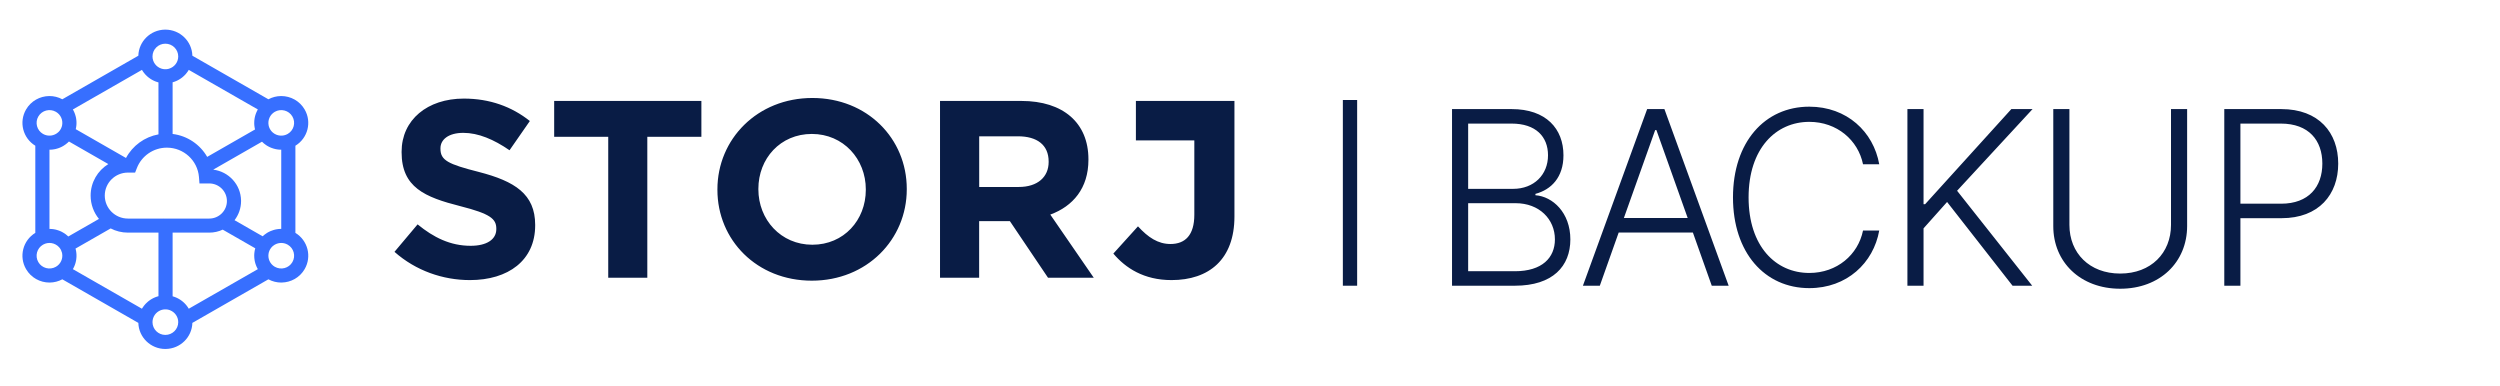 <svg width="175" height="27" viewBox="0 0 175 27" fill="none" xmlns="http://www.w3.org/2000/svg">
<path d="M11.575 24.428C10.548 24.428 9.712 23.615 9.684 22.602L4.363 19.552C4.086 19.701 3.787 19.774 3.492 19.778L3.462 19.779C2.809 19.778 2.175 19.441 1.825 18.839C1.311 17.956 1.602 16.831 2.472 16.301V10.201C1.602 9.67 1.311 8.546 1.825 7.663C2.17 7.07 2.791 6.734 3.433 6.724L3.462 6.723C3.768 6.723 4.077 6.796 4.363 6.95L9.684 3.9C9.712 2.897 10.531 2.091 11.544 2.074L11.575 2.074C12.602 2.074 13.438 2.887 13.466 3.9L18.788 6.95C19.064 6.801 19.363 6.728 19.659 6.724L19.688 6.723C20.341 6.724 20.976 7.061 21.325 7.663C21.839 8.546 21.548 9.67 20.678 10.201V16.301C21.548 16.831 21.839 17.956 21.325 18.839C20.981 19.432 20.36 19.768 19.717 19.778L19.688 19.779C19.383 19.779 19.073 19.706 18.788 19.552L13.466 22.602C13.438 23.605 12.619 24.411 11.606 24.427L11.575 24.428ZM11.575 4.846L11.6 4.846C11.602 4.845 11.604 4.845 11.606 4.845L11.6 4.846C11.608 4.845 11.616 4.845 11.624 4.845L11.606 4.845C11.615 4.845 11.624 4.845 11.632 4.844L11.624 4.845C11.632 4.844 11.641 4.844 11.649 4.843L11.632 4.844C11.641 4.844 11.649 4.843 11.657 4.842L11.649 4.843C11.656 4.842 11.664 4.842 11.671 4.841L11.657 4.842C11.666 4.841 11.674 4.841 11.683 4.839L11.671 4.841C11.679 4.84 11.687 4.839 11.695 4.838L11.683 4.839C11.691 4.839 11.698 4.838 11.706 4.837L11.695 4.838C11.705 4.837 11.714 4.835 11.723 4.834L11.706 4.837C11.713 4.835 11.721 4.834 11.728 4.833L11.723 4.834C11.731 4.833 11.738 4.831 11.746 4.83L11.728 4.833C11.736 4.832 11.744 4.83 11.752 4.829L11.746 4.83C11.756 4.828 11.766 4.826 11.776 4.824L11.752 4.829C11.771 4.825 11.79 4.821 11.808 4.816C11.813 4.814 11.817 4.813 11.822 4.812L11.808 4.816C11.816 4.814 11.823 4.812 11.831 4.809L11.822 4.812C11.829 4.81 11.835 4.808 11.842 4.806L11.831 4.809C12.204 4.7 12.476 4.357 12.476 3.952C12.476 3.458 12.072 3.058 11.575 3.058C11.078 3.058 10.675 3.458 10.675 3.952C10.675 4.353 10.941 4.693 11.307 4.806C11.312 4.807 11.317 4.809 11.321 4.81L11.307 4.806C11.314 4.808 11.321 4.81 11.328 4.812L11.321 4.81C11.329 4.812 11.336 4.814 11.344 4.816L11.328 4.812C11.336 4.814 11.344 4.816 11.352 4.818L11.344 4.816C11.361 4.821 11.379 4.825 11.397 4.828C11.4 4.829 11.403 4.83 11.406 4.83L11.397 4.828C11.405 4.83 11.414 4.832 11.422 4.833L11.406 4.83C11.413 4.831 11.42 4.833 11.427 4.834L11.422 4.833C11.43 4.834 11.438 4.836 11.445 4.837L11.427 4.834C11.436 4.835 11.445 4.837 11.455 4.838L11.445 4.837C11.452 4.838 11.46 4.839 11.467 4.839L11.455 4.838C11.463 4.839 11.471 4.84 11.479 4.841L11.467 4.839C11.476 4.841 11.485 4.841 11.493 4.842L11.479 4.841C11.487 4.842 11.494 4.842 11.501 4.843L11.493 4.842C11.502 4.843 11.51 4.844 11.518 4.844L11.501 4.843C11.51 4.844 11.518 4.844 11.526 4.845L11.518 4.844C11.527 4.845 11.536 4.845 11.544 4.845L11.526 4.845C11.542 4.845 11.559 4.846 11.575 4.846ZM14.503 10.982L17.853 9.062C17.851 9.052 17.849 9.043 17.846 9.034C17.846 9.031 17.845 9.028 17.844 9.025C17.843 9.018 17.841 9.012 17.84 9.006C17.839 9.001 17.838 8.996 17.837 8.992C17.836 8.986 17.834 8.981 17.833 8.975C17.832 8.969 17.831 8.963 17.83 8.958C17.827 8.941 17.824 8.924 17.821 8.908C17.82 8.903 17.82 8.899 17.819 8.895C17.812 8.854 17.807 8.813 17.803 8.772C17.803 8.768 17.803 8.763 17.802 8.758C17.801 8.741 17.8 8.724 17.799 8.706C17.799 8.705 17.799 8.703 17.798 8.702L17.799 8.706C17.798 8.697 17.798 8.689 17.797 8.68C17.797 8.674 17.797 8.669 17.797 8.663C17.797 8.657 17.796 8.651 17.796 8.646C17.796 8.641 17.796 8.637 17.796 8.632C17.796 8.627 17.796 8.623 17.796 8.618C17.796 8.614 17.796 8.61 17.796 8.606L17.796 8.618C17.795 8.518 17.802 8.419 17.817 8.32C17.82 8.304 17.823 8.288 17.826 8.272C17.827 8.264 17.828 8.257 17.829 8.25C17.832 8.235 17.835 8.22 17.839 8.205C17.84 8.2 17.841 8.195 17.842 8.189C17.843 8.185 17.844 8.181 17.845 8.178C17.846 8.174 17.847 8.17 17.848 8.167C17.849 8.16 17.851 8.153 17.852 8.146C17.858 8.126 17.863 8.105 17.869 8.085C17.873 8.07 17.878 8.056 17.882 8.041C17.884 8.036 17.885 8.031 17.887 8.027C17.888 8.023 17.89 8.018 17.891 8.014C17.892 8.01 17.894 8.005 17.895 8.001C17.898 7.994 17.9 7.988 17.902 7.982C17.903 7.979 17.904 7.975 17.905 7.972C17.907 7.966 17.91 7.96 17.912 7.954C17.913 7.953 17.913 7.951 17.913 7.95C17.916 7.942 17.919 7.934 17.922 7.926C17.93 7.908 17.937 7.89 17.945 7.872C17.951 7.857 17.957 7.843 17.964 7.829C17.966 7.824 17.968 7.819 17.97 7.814C17.972 7.811 17.973 7.808 17.975 7.805C17.978 7.798 17.981 7.792 17.984 7.785C17.986 7.78 17.988 7.776 17.991 7.771C17.993 7.767 17.995 7.763 17.997 7.759C18 7.754 18.002 7.748 18.005 7.743C18.007 7.74 18.008 7.736 18.01 7.733C18.013 7.728 18.016 7.722 18.019 7.717C18.021 7.714 18.022 7.711 18.024 7.707C18.032 7.692 18.041 7.677 18.049 7.662L13.213 4.891C13.212 4.892 13.211 4.894 13.21 4.896C13.201 4.911 13.192 4.926 13.183 4.941C13.181 4.943 13.18 4.946 13.178 4.948C13.175 4.954 13.171 4.96 13.168 4.965C13.165 4.969 13.163 4.972 13.161 4.976C13.158 4.981 13.155 4.985 13.152 4.99C13.149 4.994 13.146 4.998 13.143 5.002C13.142 5.004 13.14 5.007 13.138 5.01C13.109 5.052 13.078 5.093 13.045 5.133C13.036 5.145 13.026 5.157 13.016 5.168C13.007 5.179 12.998 5.189 12.988 5.2C12.984 5.205 12.979 5.21 12.975 5.214C12.973 5.217 12.97 5.22 12.967 5.223C12.965 5.225 12.962 5.228 12.96 5.231C12.949 5.242 12.938 5.254 12.927 5.265C12.892 5.3 12.856 5.334 12.818 5.367L12.815 5.37C12.803 5.38 12.79 5.391 12.778 5.401C12.776 5.402 12.774 5.404 12.772 5.406C12.767 5.409 12.763 5.413 12.758 5.417C12.754 5.42 12.75 5.424 12.745 5.427C12.743 5.429 12.741 5.431 12.738 5.432C12.723 5.444 12.708 5.456 12.692 5.467C12.691 5.468 12.69 5.468 12.689 5.469C12.685 5.473 12.68 5.476 12.675 5.479C12.664 5.487 12.652 5.495 12.64 5.503L12.636 5.507C12.603 5.528 12.57 5.549 12.536 5.569C12.533 5.571 12.53 5.573 12.526 5.575C12.512 5.583 12.499 5.591 12.485 5.598C12.479 5.601 12.473 5.604 12.468 5.607C12.464 5.609 12.461 5.611 12.458 5.613C12.454 5.615 12.45 5.617 12.446 5.619C12.44 5.622 12.433 5.626 12.426 5.629C12.424 5.63 12.421 5.632 12.418 5.633C12.403 5.641 12.387 5.648 12.372 5.655C12.368 5.657 12.365 5.658 12.361 5.66C12.345 5.667 12.329 5.674 12.313 5.681C12.297 5.688 12.281 5.694 12.265 5.7C12.251 5.706 12.236 5.712 12.221 5.717C12.217 5.718 12.214 5.72 12.21 5.721C12.203 5.723 12.196 5.726 12.189 5.728C12.188 5.729 12.186 5.729 12.184 5.73C12.177 5.732 12.169 5.735 12.161 5.737C12.158 5.738 12.155 5.739 12.152 5.74C12.145 5.743 12.137 5.745 12.129 5.748C12.127 5.748 12.125 5.749 12.124 5.749C12.117 5.751 12.111 5.753 12.104 5.755C12.099 5.757 12.093 5.758 12.087 5.76C12.086 5.76 12.085 5.76 12.083 5.761L12.083 9.377C13.118 9.504 14.007 10.116 14.503 10.982ZM8.82 11.058C9.283 10.195 10.12 9.584 11.093 9.406L11.092 5.768C11.082 5.765 11.071 5.762 11.06 5.759C11.055 5.758 11.05 5.756 11.046 5.755C11.009 5.744 10.973 5.733 10.938 5.72C10.934 5.719 10.931 5.718 10.928 5.717C10.921 5.714 10.914 5.712 10.907 5.709C10.905 5.708 10.902 5.707 10.9 5.706C10.893 5.704 10.887 5.701 10.88 5.699C10.877 5.697 10.873 5.696 10.87 5.695C10.863 5.692 10.855 5.689 10.848 5.685C10.846 5.685 10.844 5.684 10.841 5.683C10.825 5.676 10.808 5.669 10.792 5.661C10.788 5.659 10.783 5.657 10.779 5.655C10.766 5.649 10.753 5.643 10.74 5.637C10.732 5.633 10.723 5.629 10.716 5.625C10.711 5.622 10.706 5.62 10.701 5.617C10.699 5.616 10.697 5.615 10.695 5.614C10.688 5.61 10.68 5.606 10.673 5.602C10.67 5.601 10.668 5.599 10.665 5.598C10.66 5.595 10.656 5.593 10.651 5.59C10.637 5.582 10.622 5.574 10.608 5.566C10.605 5.564 10.602 5.562 10.599 5.56C10.593 5.557 10.587 5.553 10.581 5.55C10.578 5.547 10.574 5.545 10.57 5.543C10.567 5.541 10.563 5.538 10.56 5.536C10.555 5.533 10.551 5.531 10.547 5.528C10.534 5.519 10.521 5.511 10.508 5.502C10.503 5.499 10.498 5.496 10.494 5.492C10.47 5.476 10.447 5.459 10.425 5.442C10.42 5.439 10.416 5.436 10.412 5.432L10.408 5.429C10.39 5.415 10.372 5.401 10.354 5.386C10.35 5.382 10.345 5.378 10.341 5.375C10.336 5.371 10.332 5.367 10.327 5.363C10.324 5.36 10.321 5.357 10.318 5.355C10.316 5.353 10.313 5.35 10.311 5.348C10.275 5.316 10.241 5.283 10.207 5.249C10.204 5.246 10.201 5.242 10.198 5.239C10.185 5.225 10.171 5.21 10.158 5.195L10.157 5.194C10.134 5.168 10.112 5.142 10.09 5.114C10.087 5.11 10.083 5.106 10.08 5.102C10.077 5.098 10.074 5.094 10.071 5.091C10.068 5.086 10.065 5.082 10.062 5.078C10.06 5.075 10.057 5.072 10.055 5.069C10.051 5.064 10.047 5.058 10.043 5.053C10.041 5.05 10.038 5.046 10.036 5.043C10.033 5.039 10.03 5.034 10.027 5.03C10.024 5.026 10.021 5.022 10.018 5.019C10.015 5.014 10.012 5.009 10.008 5.004C10.006 5 10.003 4.997 10.001 4.993C9.981 4.963 9.961 4.932 9.943 4.901L9.937 4.891L5.101 7.662C5.111 7.68 5.121 7.697 5.13 7.715C5.134 7.721 5.137 7.727 5.14 7.733C5.142 7.738 5.145 7.742 5.147 7.747C5.148 7.749 5.15 7.752 5.151 7.755C5.16 7.771 5.168 7.788 5.176 7.805C5.177 7.808 5.179 7.811 5.18 7.814C5.183 7.82 5.185 7.826 5.188 7.832C5.189 7.835 5.191 7.838 5.192 7.84C5.195 7.847 5.197 7.853 5.2 7.859C5.212 7.885 5.222 7.912 5.232 7.939C5.242 7.964 5.251 7.99 5.26 8.016C5.261 8.019 5.262 8.022 5.263 8.026C5.276 8.065 5.287 8.105 5.297 8.145C5.298 8.149 5.3 8.154 5.301 8.158C5.305 8.174 5.308 8.19 5.312 8.205C5.312 8.209 5.313 8.213 5.314 8.217C5.316 8.224 5.317 8.231 5.319 8.239C5.319 8.242 5.32 8.245 5.321 8.249C5.326 8.276 5.33 8.303 5.334 8.33C5.336 8.34 5.337 8.35 5.338 8.359C5.34 8.372 5.342 8.385 5.343 8.398C5.346 8.426 5.349 8.453 5.35 8.48C5.351 8.486 5.351 8.491 5.351 8.497C5.352 8.501 5.352 8.505 5.352 8.509C5.353 8.527 5.354 8.545 5.354 8.562C5.354 8.581 5.355 8.6 5.354 8.619C5.354 8.623 5.354 8.628 5.354 8.632C5.354 8.635 5.354 8.639 5.354 8.642C5.354 8.66 5.353 8.678 5.352 8.696C5.352 8.702 5.351 8.709 5.351 8.715C5.351 8.72 5.351 8.724 5.35 8.728C5.35 8.732 5.35 8.735 5.349 8.739C5.348 8.76 5.346 8.78 5.344 8.801C5.344 8.801 5.344 8.802 5.344 8.802L5.344 8.801C5.339 8.844 5.333 8.886 5.326 8.929C5.325 8.933 5.324 8.937 5.323 8.941C5.322 8.946 5.321 8.951 5.32 8.957C5.317 8.972 5.314 8.988 5.311 9.003C5.308 9.016 5.305 9.029 5.302 9.042L8.82 11.058ZM20.138 9.376C20.569 9.129 20.716 8.582 20.467 8.154C20.219 7.727 19.668 7.58 19.237 7.827C18.898 8.022 18.734 8.403 18.802 8.765C18.802 8.768 18.803 8.772 18.804 8.775L18.802 8.765C18.803 8.771 18.804 8.778 18.806 8.785L18.804 8.775C18.805 8.784 18.807 8.792 18.809 8.801L18.806 8.785C18.808 8.794 18.81 8.803 18.812 8.812L18.809 8.801C18.811 8.808 18.813 8.815 18.814 8.822L18.812 8.812C18.814 8.819 18.816 8.827 18.818 8.835L18.814 8.822C18.817 8.831 18.819 8.839 18.821 8.847L18.818 8.835C18.82 8.842 18.822 8.849 18.824 8.856L18.821 8.847C18.829 8.874 18.838 8.9 18.848 8.925C18.849 8.929 18.851 8.933 18.852 8.936L18.848 8.925C18.851 8.933 18.854 8.942 18.858 8.95L18.852 8.936C18.855 8.944 18.858 8.951 18.862 8.958L18.858 8.95C18.861 8.956 18.864 8.963 18.867 8.97L18.862 8.958C18.866 8.967 18.869 8.976 18.874 8.984L18.867 8.97C18.87 8.977 18.874 8.984 18.877 8.992L18.874 8.984C18.877 8.992 18.881 8.999 18.884 9.006L18.877 8.992C18.881 9 18.886 9.009 18.89 9.018L18.884 9.006C18.889 9.016 18.895 9.026 18.9 9.036L18.907 9.048C18.92 9.07 18.933 9.09 18.947 9.11C18.949 9.113 18.951 9.116 18.953 9.119L18.947 9.11C18.956 9.124 18.966 9.137 18.977 9.151C18.979 9.153 18.98 9.155 18.982 9.158L18.977 9.151C18.981 9.156 18.985 9.161 18.99 9.167L18.982 9.158C18.988 9.165 18.994 9.172 19 9.179L18.99 9.167C18.994 9.173 18.999 9.179 19.004 9.184L19 9.179C19.005 9.185 19.009 9.19 19.014 9.195L19.004 9.184C19.017 9.198 19.029 9.212 19.042 9.225C19.051 9.235 19.061 9.244 19.07 9.253C19.079 9.261 19.088 9.269 19.097 9.277C19.102 9.281 19.107 9.286 19.112 9.29L19.097 9.277C19.103 9.282 19.109 9.287 19.115 9.292L19.112 9.29C19.394 9.522 19.802 9.568 20.138 9.376ZM4.087 9.246L4.094 9.239C4.104 9.23 4.113 9.221 4.121 9.211C4.123 9.21 4.124 9.209 4.125 9.208L4.121 9.211C4.127 9.206 4.132 9.2 4.138 9.194L4.125 9.208C4.131 9.201 4.137 9.195 4.142 9.188L4.138 9.194C4.143 9.187 4.149 9.181 4.154 9.174L4.142 9.188C4.147 9.183 4.152 9.177 4.157 9.171L4.154 9.174C4.159 9.169 4.163 9.163 4.168 9.158L4.157 9.171C4.163 9.164 4.169 9.156 4.175 9.148L4.168 9.158C4.173 9.151 4.178 9.145 4.183 9.138L4.175 9.148C4.18 9.142 4.184 9.136 4.189 9.13L4.183 9.138C4.188 9.132 4.192 9.126 4.197 9.119L4.189 9.13C4.194 9.124 4.199 9.117 4.204 9.11L4.197 9.119C4.213 9.096 4.229 9.073 4.243 9.048C4.245 9.044 4.247 9.04 4.25 9.036L4.243 9.048C4.253 9.03 4.263 9.012 4.272 8.993C4.275 8.989 4.277 8.984 4.279 8.979L4.272 8.993C4.275 8.988 4.277 8.983 4.28 8.977L4.279 8.979C4.282 8.972 4.286 8.964 4.289 8.957C4.29 8.955 4.291 8.952 4.292 8.95L4.289 8.957C4.304 8.924 4.316 8.89 4.326 8.856C4.327 8.854 4.328 8.852 4.328 8.85L4.326 8.856C4.329 8.848 4.331 8.84 4.333 8.833L4.328 8.85C4.331 8.841 4.333 8.833 4.335 8.825L4.333 8.833C4.335 8.825 4.337 8.818 4.339 8.811L4.335 8.825C4.339 8.808 4.343 8.791 4.347 8.775C4.347 8.772 4.348 8.77 4.348 8.768L4.347 8.775C4.419 8.41 4.256 8.023 3.913 7.827C3.482 7.58 2.932 7.727 2.683 8.154C2.434 8.582 2.582 9.129 3.012 9.376C3.368 9.579 3.805 9.515 4.087 9.246ZM4.781 16.554L6.927 15.324C6.562 14.878 6.344 14.31 6.344 13.691C6.344 12.759 6.839 11.942 7.582 11.485L4.825 9.904C4.814 9.916 4.803 9.927 4.791 9.939C4.771 9.958 4.751 9.977 4.731 9.995C4.648 10.07 4.558 10.136 4.465 10.194C4.428 10.217 4.391 10.238 4.353 10.258L4.352 10.259C4.335 10.268 4.318 10.277 4.3 10.285C4.275 10.297 4.25 10.309 4.224 10.32C4.216 10.324 4.207 10.328 4.198 10.331C4.179 10.339 4.159 10.347 4.139 10.355C4.127 10.36 4.114 10.364 4.101 10.369C4.077 10.377 4.053 10.385 4.029 10.393C4.014 10.398 3.999 10.402 3.984 10.406C3.958 10.414 3.932 10.421 3.905 10.427C3.89 10.431 3.874 10.434 3.858 10.438C3.843 10.441 3.827 10.444 3.812 10.447C3.809 10.447 3.806 10.448 3.803 10.448C3.791 10.45 3.78 10.453 3.768 10.454C3.753 10.457 3.738 10.459 3.722 10.461C3.721 10.461 3.719 10.462 3.717 10.462C3.714 10.462 3.711 10.463 3.708 10.463C3.69 10.466 3.672 10.468 3.654 10.47C3.636 10.471 3.619 10.473 3.602 10.474C3.597 10.474 3.593 10.475 3.589 10.475C3.572 10.476 3.554 10.477 3.536 10.478C3.533 10.478 3.529 10.478 3.525 10.478C3.514 10.479 3.503 10.479 3.492 10.479L3.463 10.479L3.463 10.479V16.023H3.463C3.522 16.023 3.58 16.026 3.638 16.031C3.648 16.032 3.659 16.033 3.669 16.034C3.693 16.037 3.716 16.04 3.74 16.043C3.756 16.046 3.773 16.048 3.789 16.051C3.811 16.055 3.833 16.059 3.854 16.064C3.872 16.067 3.889 16.071 3.906 16.075L3.938 16.083C3.996 16.098 4.054 16.116 4.111 16.137C4.124 16.141 4.137 16.146 4.15 16.151C4.177 16.162 4.204 16.173 4.23 16.184C4.234 16.186 4.239 16.188 4.244 16.19C4.254 16.195 4.265 16.2 4.276 16.205C4.296 16.215 4.317 16.225 4.337 16.235C4.393 16.264 4.447 16.296 4.5 16.33C4.514 16.339 4.527 16.348 4.54 16.357C4.546 16.36 4.551 16.364 4.556 16.368C4.573 16.38 4.589 16.392 4.606 16.404C4.667 16.45 4.726 16.5 4.781 16.554ZM18.384 16.54L18.394 16.53C18.426 16.5 18.46 16.471 18.495 16.443C18.556 16.393 18.62 16.348 18.686 16.308L18.687 16.307C18.701 16.298 18.716 16.289 18.73 16.281C18.734 16.279 18.737 16.277 18.741 16.275L18.73 16.281C18.759 16.264 18.787 16.249 18.816 16.234C18.858 16.212 18.9 16.193 18.943 16.175C19.007 16.147 19.072 16.124 19.139 16.104C19.143 16.102 19.148 16.101 19.153 16.1C19.168 16.095 19.183 16.091 19.198 16.087C19.222 16.081 19.247 16.075 19.271 16.069C19.277 16.068 19.283 16.066 19.289 16.065C19.305 16.061 19.322 16.058 19.339 16.055C19.34 16.055 19.342 16.055 19.343 16.054C19.352 16.053 19.36 16.051 19.368 16.05L19.343 16.054C19.356 16.052 19.369 16.05 19.382 16.048C19.399 16.045 19.416 16.042 19.433 16.04C19.451 16.038 19.469 16.035 19.487 16.033C19.49 16.033 19.494 16.033 19.497 16.032C19.514 16.031 19.531 16.029 19.548 16.028C19.552 16.028 19.556 16.027 19.561 16.027C19.578 16.026 19.595 16.025 19.612 16.024C19.616 16.024 19.62 16.024 19.625 16.024C19.627 16.024 19.629 16.024 19.631 16.023C19.65 16.023 19.669 16.023 19.687 16.023L19.683 16.023L19.687 16.023L19.687 16.023V10.479H19.687C19.652 10.479 19.617 10.478 19.583 10.476C19.568 10.476 19.554 10.475 19.54 10.473C19.52 10.472 19.501 10.47 19.481 10.468C19.461 10.466 19.441 10.463 19.421 10.46C19.407 10.458 19.393 10.456 19.38 10.454C19.363 10.451 19.347 10.448 19.331 10.445C19.315 10.442 19.299 10.439 19.284 10.436C19.239 10.426 19.195 10.415 19.151 10.402C19.101 10.387 19.051 10.37 19.001 10.351C18.984 10.344 18.966 10.337 18.949 10.33C18.943 10.328 18.938 10.325 18.932 10.323C18.909 10.313 18.885 10.302 18.863 10.291C18.851 10.285 18.839 10.28 18.827 10.274C18.79 10.255 18.754 10.235 18.718 10.214C18.707 10.207 18.696 10.201 18.686 10.194L18.659 10.177C18.649 10.171 18.641 10.166 18.632 10.16C18.527 10.09 18.429 10.01 18.339 9.919L14.926 11.875C16.013 12.011 16.856 12.923 16.874 14.034L16.875 14.071C16.875 14.575 16.704 15.041 16.418 15.413L18.384 16.54ZM11.459 15.3L14.646 15.3C15.329 15.3 15.884 14.75 15.884 14.071C15.884 13.392 15.329 12.841 14.646 12.841L13.963 12.841L13.927 12.389C13.833 11.233 12.858 10.336 11.682 10.336C10.743 10.336 9.913 10.912 9.581 11.767L9.458 12.081L8.955 12.081C8.06 12.081 7.334 12.802 7.334 13.691C7.334 14.579 8.06 15.3 8.955 15.3H11.377C11.388 15.3 11.399 15.3 11.409 15.3L11.42 15.299L11.444 15.3L11.459 15.3ZM9.937 21.611L9.942 21.602C9.95 21.589 9.958 21.576 9.966 21.562C9.969 21.558 9.971 21.554 9.974 21.55C9.976 21.547 9.978 21.543 9.981 21.54C9.984 21.535 9.986 21.531 9.989 21.527C10.014 21.489 10.039 21.453 10.066 21.418C10.079 21.401 10.093 21.384 10.107 21.367C10.129 21.34 10.152 21.313 10.175 21.288C10.177 21.285 10.18 21.283 10.182 21.28C10.186 21.276 10.191 21.271 10.195 21.266C10.197 21.264 10.2 21.261 10.202 21.259C10.207 21.254 10.211 21.249 10.216 21.245C10.256 21.203 10.299 21.163 10.343 21.126C10.363 21.109 10.383 21.092 10.403 21.076C10.406 21.074 10.409 21.072 10.412 21.07C10.417 21.066 10.422 21.062 10.427 21.058C10.431 21.055 10.435 21.052 10.44 21.048C10.443 21.046 10.446 21.044 10.448 21.042C10.461 21.032 10.475 21.023 10.488 21.014C10.492 21.011 10.495 21.009 10.499 21.006C10.511 20.997 10.524 20.989 10.537 20.98C10.543 20.977 10.549 20.973 10.554 20.969C10.57 20.959 10.586 20.949 10.603 20.939C10.606 20.937 10.61 20.935 10.614 20.933C10.627 20.925 10.641 20.917 10.654 20.91C10.658 20.908 10.662 20.906 10.665 20.904C10.67 20.901 10.675 20.898 10.68 20.896C10.694 20.888 10.709 20.881 10.724 20.873C10.726 20.872 10.729 20.871 10.731 20.869C10.737 20.867 10.742 20.864 10.748 20.861C10.752 20.859 10.756 20.857 10.761 20.855C10.774 20.849 10.788 20.842 10.802 20.836C10.816 20.83 10.83 20.824 10.844 20.818C10.861 20.811 10.877 20.805 10.893 20.798C10.912 20.791 10.931 20.784 10.949 20.778C10.952 20.777 10.954 20.776 10.957 20.775C10.973 20.77 10.989 20.764 11.005 20.759C11.009 20.758 11.012 20.757 11.016 20.756C11.021 20.754 11.026 20.753 11.032 20.751C11.036 20.75 11.041 20.748 11.046 20.747C11.051 20.745 11.057 20.744 11.063 20.742C11.065 20.741 11.068 20.741 11.071 20.74C11.075 20.739 11.08 20.737 11.085 20.736L11.093 20.734L11.093 16.284L8.955 16.284C8.519 16.284 8.108 16.177 7.747 15.99L5.286 17.4C5.291 17.418 5.296 17.436 5.3 17.454C5.304 17.469 5.308 17.485 5.311 17.501C5.314 17.515 5.318 17.53 5.32 17.545C5.322 17.55 5.323 17.556 5.324 17.562C5.325 17.567 5.326 17.573 5.327 17.578C5.334 17.619 5.339 17.66 5.344 17.7C5.345 17.707 5.345 17.715 5.346 17.722C5.347 17.736 5.348 17.749 5.349 17.763C5.35 17.767 5.35 17.772 5.35 17.777C5.351 17.783 5.351 17.789 5.352 17.796C5.352 17.8 5.352 17.804 5.352 17.808C5.353 17.826 5.354 17.844 5.354 17.861C5.354 17.867 5.354 17.872 5.354 17.877C5.354 17.881 5.354 17.885 5.354 17.889L5.354 17.877C5.355 17.901 5.354 17.925 5.354 17.949C5.353 17.964 5.353 17.979 5.352 17.994C5.352 17.999 5.351 18.003 5.351 18.008C5.351 18.012 5.351 18.017 5.35 18.021C5.348 18.058 5.344 18.095 5.34 18.132C5.338 18.142 5.337 18.153 5.336 18.163C5.335 18.169 5.334 18.175 5.333 18.181L5.336 18.163C5.331 18.194 5.326 18.224 5.32 18.255C5.32 18.258 5.319 18.261 5.318 18.265C5.313 18.293 5.306 18.321 5.299 18.349C5.295 18.368 5.29 18.387 5.284 18.407C5.283 18.41 5.282 18.414 5.281 18.418C5.28 18.42 5.279 18.423 5.279 18.426L5.281 18.418C5.275 18.439 5.269 18.459 5.262 18.48C5.261 18.482 5.26 18.485 5.259 18.488C5.257 18.494 5.255 18.501 5.253 18.507C5.252 18.509 5.251 18.512 5.25 18.515C5.244 18.532 5.238 18.549 5.232 18.566C5.22 18.596 5.208 18.625 5.195 18.655C5.186 18.676 5.176 18.697 5.165 18.718C5.163 18.723 5.161 18.729 5.158 18.734C5.156 18.738 5.154 18.742 5.152 18.746C5.149 18.751 5.147 18.756 5.144 18.761C5.142 18.765 5.141 18.768 5.139 18.771C5.136 18.776 5.133 18.782 5.13 18.788C5.121 18.805 5.111 18.822 5.101 18.839L5.101 18.84L9.937 21.611ZM13.213 21.611L18.049 18.84C18.041 18.826 18.034 18.812 18.026 18.798C18.024 18.795 18.022 18.791 18.02 18.787C18.017 18.782 18.014 18.776 18.011 18.771C18.01 18.768 18.008 18.765 18.006 18.761C18.003 18.756 18 18.75 17.997 18.744C17.996 18.741 17.994 18.738 17.993 18.735C17.99 18.729 17.987 18.723 17.984 18.717C17.982 18.713 17.98 18.708 17.978 18.704C17.977 18.702 17.976 18.7 17.975 18.698L17.978 18.704C17.974 18.695 17.969 18.686 17.965 18.677C17.959 18.663 17.952 18.648 17.946 18.634L17.945 18.632C17.929 18.593 17.914 18.554 17.9 18.515C17.899 18.512 17.898 18.509 17.897 18.507C17.895 18.501 17.893 18.494 17.891 18.488C17.89 18.485 17.889 18.482 17.888 18.48C17.886 18.474 17.884 18.468 17.883 18.462C17.878 18.447 17.873 18.433 17.869 18.418C17.868 18.414 17.867 18.41 17.866 18.407C17.861 18.387 17.856 18.368 17.851 18.349C17.846 18.331 17.842 18.313 17.838 18.295C17.837 18.291 17.837 18.287 17.836 18.283C17.832 18.266 17.829 18.25 17.826 18.233C17.824 18.22 17.821 18.207 17.819 18.194L17.819 18.189C17.804 18.095 17.796 17.999 17.796 17.903C17.796 17.898 17.796 17.893 17.796 17.889C17.796 17.885 17.796 17.881 17.796 17.877L17.796 17.889C17.796 17.88 17.796 17.871 17.796 17.861C17.796 17.854 17.797 17.847 17.797 17.84C17.797 17.835 17.797 17.83 17.797 17.826C17.797 17.82 17.798 17.814 17.798 17.808C17.798 17.805 17.798 17.801 17.799 17.797C17.799 17.781 17.8 17.765 17.802 17.749C17.802 17.743 17.803 17.737 17.803 17.731C17.807 17.69 17.812 17.648 17.819 17.607C17.819 17.604 17.82 17.601 17.82 17.598C17.823 17.579 17.827 17.561 17.83 17.542C17.831 17.539 17.832 17.536 17.832 17.532C17.834 17.525 17.835 17.518 17.837 17.511C17.837 17.508 17.838 17.504 17.839 17.501C17.84 17.495 17.841 17.49 17.843 17.485C17.844 17.479 17.845 17.473 17.847 17.467C17.851 17.45 17.855 17.432 17.86 17.415C17.862 17.407 17.864 17.4 17.866 17.393C17.867 17.389 17.868 17.385 17.869 17.381L15.591 16.075C15.304 16.209 14.983 16.284 14.646 16.284L12.083 16.284L12.083 20.741C12.093 20.744 12.102 20.746 12.111 20.749C12.114 20.75 12.117 20.751 12.12 20.752C12.126 20.753 12.133 20.756 12.139 20.758C12.143 20.759 12.146 20.76 12.149 20.761C12.156 20.763 12.162 20.765 12.168 20.767C12.171 20.768 12.175 20.769 12.178 20.77C12.194 20.775 12.211 20.781 12.227 20.787C12.23 20.788 12.232 20.789 12.235 20.79C12.241 20.792 12.246 20.794 12.251 20.796C12.266 20.802 12.28 20.807 12.294 20.813C12.316 20.822 12.337 20.831 12.358 20.84C12.37 20.846 12.381 20.851 12.392 20.856C12.396 20.858 12.4 20.86 12.404 20.862C12.427 20.873 12.45 20.885 12.473 20.898C12.479 20.901 12.485 20.904 12.491 20.907C12.494 20.909 12.496 20.91 12.499 20.912C12.504 20.914 12.509 20.917 12.514 20.92C12.519 20.923 12.524 20.926 12.529 20.928C12.533 20.93 12.536 20.933 12.54 20.935C12.546 20.938 12.552 20.942 12.557 20.945C12.559 20.947 12.561 20.948 12.563 20.949C12.57 20.953 12.577 20.957 12.584 20.962C12.586 20.963 12.589 20.965 12.591 20.966C12.596 20.969 12.6 20.972 12.605 20.975C12.609 20.978 12.614 20.981 12.618 20.983C12.622 20.986 12.626 20.989 12.63 20.992C12.634 20.994 12.638 20.997 12.643 21C12.648 21.004 12.654 21.008 12.659 21.012C12.675 21.023 12.691 21.034 12.706 21.045C12.718 21.054 12.729 21.062 12.74 21.071C12.744 21.074 12.748 21.077 12.752 21.08C12.78 21.102 12.807 21.125 12.834 21.148C12.837 21.151 12.84 21.154 12.843 21.157C12.849 21.162 12.855 21.168 12.861 21.173C12.863 21.175 12.865 21.177 12.867 21.179C12.869 21.181 12.872 21.183 12.874 21.186C12.88 21.191 12.885 21.195 12.89 21.2C12.892 21.203 12.895 21.205 12.897 21.208C12.9 21.211 12.904 21.214 12.907 21.217L12.912 21.223C12.914 21.224 12.916 21.226 12.917 21.227C12.929 21.239 12.94 21.25 12.951 21.261L12.953 21.264C12.962 21.273 12.971 21.283 12.979 21.292C12.987 21.3 12.994 21.308 13.001 21.316C13.011 21.328 13.021 21.34 13.031 21.352C13.034 21.355 13.037 21.359 13.04 21.362C13.044 21.367 13.047 21.372 13.051 21.376C13.061 21.388 13.07 21.4 13.08 21.412C13.082 21.416 13.085 21.42 13.088 21.424C13.091 21.427 13.093 21.43 13.096 21.433C13.1 21.439 13.103 21.444 13.107 21.449C13.109 21.452 13.111 21.455 13.114 21.458C13.117 21.463 13.121 21.469 13.125 21.474C13.127 21.477 13.129 21.48 13.131 21.483C13.135 21.487 13.138 21.492 13.141 21.497C13.144 21.501 13.146 21.505 13.149 21.509C13.168 21.537 13.186 21.565 13.203 21.594L13.213 21.611ZM3.913 18.675C4.253 18.48 4.417 18.098 4.348 17.735C4.348 17.733 4.347 17.73 4.347 17.727L4.348 17.735C4.345 17.721 4.342 17.706 4.339 17.691C4.323 17.628 4.301 17.567 4.272 17.507C4.27 17.504 4.269 17.502 4.267 17.499L4.272 17.507C4.268 17.501 4.265 17.494 4.262 17.488L4.267 17.499C4.263 17.491 4.259 17.483 4.255 17.475L4.243 17.453C4.23 17.432 4.217 17.412 4.204 17.392C4.202 17.389 4.2 17.386 4.197 17.383L4.204 17.392C4.199 17.386 4.195 17.379 4.19 17.373L4.197 17.383C4.193 17.377 4.188 17.37 4.183 17.363L4.19 17.373C4.185 17.366 4.179 17.359 4.174 17.352L4.183 17.363C4.178 17.358 4.174 17.352 4.17 17.346L4.174 17.352C4.169 17.345 4.163 17.338 4.158 17.332L4.17 17.346C4.165 17.34 4.16 17.334 4.154 17.328L4.158 17.332C4.148 17.32 4.139 17.309 4.129 17.298C3.85 16.994 3.386 16.912 3.012 17.126C2.582 17.373 2.434 17.92 2.683 18.348C2.932 18.775 3.482 18.922 3.913 18.675ZM20.467 18.348C20.716 17.92 20.569 17.373 20.138 17.126C19.796 16.931 19.38 16.982 19.097 17.225C19.091 17.23 19.086 17.235 19.08 17.24L19.063 17.256C19.054 17.265 19.045 17.274 19.036 17.283C19.034 17.285 19.031 17.288 19.029 17.29L19.036 17.283C19.031 17.288 19.026 17.293 19.021 17.298L19.029 17.29C19.024 17.296 19.019 17.301 19.014 17.307L19.021 17.298C19.016 17.304 19.011 17.31 19.006 17.316L19.014 17.307C19.009 17.313 19.003 17.319 18.998 17.325L19.006 17.316C19 17.322 18.995 17.328 18.99 17.334L18.998 17.325C18.982 17.344 18.966 17.364 18.952 17.385C18.95 17.387 18.948 17.389 18.947 17.392L18.952 17.385C18.936 17.407 18.921 17.43 18.907 17.453C18.903 17.461 18.899 17.468 18.895 17.475C18.894 17.478 18.892 17.48 18.891 17.483L18.895 17.475C18.891 17.483 18.887 17.491 18.883 17.499L18.891 17.483C18.887 17.491 18.883 17.498 18.879 17.506L18.883 17.499C18.879 17.506 18.876 17.512 18.873 17.519L18.879 17.506C18.875 17.514 18.871 17.522 18.868 17.53L18.873 17.519C18.865 17.536 18.858 17.552 18.851 17.569C18.85 17.572 18.849 17.574 18.848 17.576L18.851 17.569C18.838 17.602 18.826 17.635 18.817 17.668C18.816 17.673 18.815 17.677 18.814 17.681L18.817 17.668C18.815 17.676 18.813 17.684 18.812 17.691L18.814 17.681C18.812 17.688 18.811 17.695 18.809 17.703L18.812 17.691C18.809 17.7 18.808 17.709 18.806 17.717L18.809 17.703C18.807 17.711 18.805 17.719 18.804 17.727L18.806 17.717C18.804 17.724 18.803 17.731 18.802 17.738L18.804 17.727C18.731 18.092 18.894 18.478 19.237 18.675C19.668 18.922 20.219 18.775 20.467 18.348ZM11.575 23.444C12.072 23.444 12.476 23.044 12.476 22.55C12.476 22.172 12.239 21.849 11.905 21.718C11.903 21.717 11.9 21.716 11.898 21.715L11.905 21.718C11.899 21.716 11.893 21.713 11.887 21.711L11.898 21.715C11.891 21.712 11.883 21.71 11.876 21.707L11.887 21.711C11.88 21.709 11.873 21.706 11.866 21.704L11.876 21.707C11.869 21.704 11.861 21.702 11.854 21.7L11.866 21.704C11.858 21.701 11.85 21.698 11.842 21.696L11.854 21.7C11.846 21.697 11.838 21.695 11.831 21.692L11.842 21.696C11.835 21.694 11.829 21.692 11.822 21.69L11.831 21.692C11.823 21.69 11.816 21.688 11.808 21.686L11.822 21.69C11.814 21.688 11.806 21.686 11.797 21.683L11.808 21.686C11.79 21.681 11.771 21.677 11.752 21.673C11.748 21.673 11.745 21.672 11.741 21.671L11.752 21.673C11.745 21.672 11.738 21.671 11.731 21.669L11.741 21.671C11.733 21.67 11.724 21.668 11.716 21.667L11.731 21.669C11.723 21.668 11.714 21.667 11.705 21.665L11.716 21.667C11.71 21.666 11.705 21.665 11.699 21.664L11.705 21.665C11.696 21.664 11.687 21.663 11.678 21.662L11.699 21.664C11.691 21.663 11.683 21.662 11.675 21.662L11.678 21.662C11.671 21.661 11.663 21.66 11.655 21.66L11.675 21.662C11.667 21.661 11.658 21.66 11.649 21.659L11.655 21.66C11.647 21.659 11.638 21.658 11.63 21.658L11.649 21.659C11.641 21.658 11.633 21.658 11.625 21.657L11.63 21.658C11.622 21.657 11.614 21.657 11.606 21.657L11.625 21.657C11.608 21.657 11.592 21.656 11.575 21.656L11.551 21.656C11.549 21.656 11.546 21.657 11.544 21.657L11.551 21.656C11.542 21.657 11.534 21.657 11.526 21.657L11.544 21.657C11.536 21.657 11.528 21.657 11.52 21.658L11.526 21.657C11.517 21.658 11.509 21.658 11.501 21.659L11.52 21.658C11.512 21.658 11.503 21.659 11.495 21.66L11.501 21.659C11.492 21.66 11.484 21.661 11.475 21.662L11.495 21.66C11.487 21.66 11.48 21.661 11.472 21.662L11.475 21.662C11.467 21.662 11.459 21.663 11.451 21.665L11.472 21.662C11.463 21.663 11.454 21.664 11.446 21.665L11.451 21.665C11.445 21.665 11.439 21.666 11.433 21.667L11.446 21.665C11.437 21.666 11.428 21.668 11.419 21.669L11.433 21.667C11.426 21.668 11.419 21.669 11.412 21.671L11.419 21.669C11.412 21.671 11.404 21.672 11.397 21.674L11.412 21.671C11.392 21.674 11.372 21.679 11.352 21.684C11.349 21.684 11.347 21.685 11.344 21.686L11.352 21.684C11.344 21.686 11.336 21.688 11.328 21.69L11.344 21.686C11.336 21.688 11.329 21.69 11.321 21.692L11.328 21.69C11.321 21.692 11.314 21.694 11.307 21.696L11.321 21.692C11.313 21.694 11.305 21.697 11.297 21.7L11.307 21.696C11.299 21.699 11.292 21.701 11.284 21.704L11.297 21.7C11.289 21.702 11.282 21.704 11.274 21.707L11.284 21.704C11.277 21.706 11.27 21.709 11.263 21.711L11.274 21.707C11.267 21.71 11.259 21.713 11.252 21.715L11.263 21.711C11.257 21.713 11.251 21.715 11.245 21.718L11.252 21.715C10.914 21.844 10.675 22.169 10.675 22.55C10.675 23.044 11.078 23.444 11.575 23.444Z" fill="#376FFF"/>
<path fill-rule="evenodd" clip-rule="evenodd" d="M56.864 6.859C60.713 6.859 63.474 9.703 63.474 13.218V13.253C63.474 16.768 60.677 19.647 56.829 19.647C52.98 19.647 50.219 16.803 50.219 13.289V13.253C50.219 9.738 53.016 6.859 56.864 6.859ZM32.467 6.901C34.28 6.901 35.827 7.465 37.089 8.471L35.667 10.518C34.565 9.759 33.48 9.3 32.432 9.3C31.383 9.3 30.832 9.777 30.832 10.377V10.412C30.832 11.224 31.365 11.489 33.516 12.036C36.04 12.688 37.462 13.588 37.462 15.741V15.777C37.462 18.229 35.578 19.606 32.894 19.606C31.009 19.606 29.108 18.953 27.614 17.629L29.232 15.706C30.352 16.624 31.525 17.206 32.947 17.206C34.067 17.206 34.742 16.765 34.742 16.041V16.006C34.742 15.318 34.316 14.965 32.236 14.435C29.73 13.8 28.112 13.112 28.112 10.659V10.624C28.112 8.383 29.925 6.901 32.467 6.901ZM86.411 7.066V15.155C86.411 18.157 84.634 19.606 82.004 19.606C80.067 19.606 78.787 18.758 77.934 17.751L79.658 15.844C80.369 16.621 81.062 17.08 81.933 17.08C82.964 17.08 83.603 16.462 83.603 15.031V9.829L79.513 9.829V7.066H86.411ZM49.097 7.066V9.576H45.312V19.441H42.576V9.576H38.792V7.066H49.097ZM71.493 7.066C74.429 7.066 76.19 8.604 76.19 11.149V11.185C76.19 13.182 75.105 14.438 73.521 15.021L76.563 19.441H73.361L70.693 15.481H68.54V19.441H65.801V7.066H71.493ZM56.829 9.376C54.619 9.376 53.086 11.103 53.086 13.218V13.253C53.086 15.368 54.654 17.131 56.864 17.131C59.074 17.131 60.607 15.403 60.607 13.288V13.253C60.607 11.138 59.039 9.376 56.829 9.376ZM71.258 9.541H68.544V13.088H71.311C72.642 13.088 73.405 12.382 73.405 11.341V11.306C73.405 10.141 72.589 9.541 71.258 9.541Z" fill="#091C45"/>
<path d="M101.642 20H106.043C108.699 20 109.925 18.63 109.925 16.758C109.925 14.881 108.681 13.752 107.48 13.667V13.571C108.585 13.275 109.442 12.418 109.442 10.872C109.442 9.013 108.228 7.636 105.814 7.636H101.642V20ZM102.771 18.986V14.223H106.091C107.751 14.223 108.844 15.345 108.844 16.758C108.844 18.038 107.951 18.986 106.043 18.986H102.771ZM102.771 13.22V8.651H105.814C107.504 8.651 108.361 9.562 108.361 10.872C108.361 12.23 107.377 13.22 105.916 13.22H102.771ZM111.987 20L113.309 16.275H118.501L119.823 20H121.006L116.509 7.636H115.301L110.804 20H111.987ZM113.671 15.261L115.863 9.103H115.947L118.139 15.261H113.671ZM131.547 11.5C131.143 9.224 129.283 7.467 126.651 7.467C123.53 7.467 121.309 9.949 121.309 13.818C121.309 17.688 123.53 20.169 126.651 20.169C129.283 20.169 131.143 18.406 131.547 16.136H130.412C130.068 17.833 128.589 19.107 126.651 19.107C124.309 19.107 122.401 17.253 122.401 13.818C122.401 10.395 124.309 8.53 126.651 8.53C128.589 8.53 130.068 9.81 130.412 11.5H131.547ZM133.519 20H134.648V15.985L136.296 14.138L140.878 20H142.254L136.996 13.353L142.279 7.636H140.794L134.757 14.295H134.648V7.636H133.519V20ZM151.97 7.636V15.744C151.97 17.712 150.57 19.149 148.414 19.149C146.259 19.149 144.859 17.712 144.859 15.744V7.636H143.73V15.822C143.724 18.346 145.631 20.211 148.414 20.211C151.203 20.211 153.099 18.346 153.099 15.822V7.636H151.97ZM155.7 20H156.829V15.273H159.709C162.323 15.273 163.675 13.613 163.675 11.452C163.675 9.29 162.323 7.636 159.69 7.636H155.7V20ZM156.829 14.259V8.651H159.66C161.616 8.651 162.564 9.828 162.564 11.452C162.564 13.07 161.616 14.259 159.678 14.259H156.829Z" fill="#091C45"/>
<line x1="94.5" y1="7" x2="94.5" y2="20" stroke="#091C45"/>
</svg>
